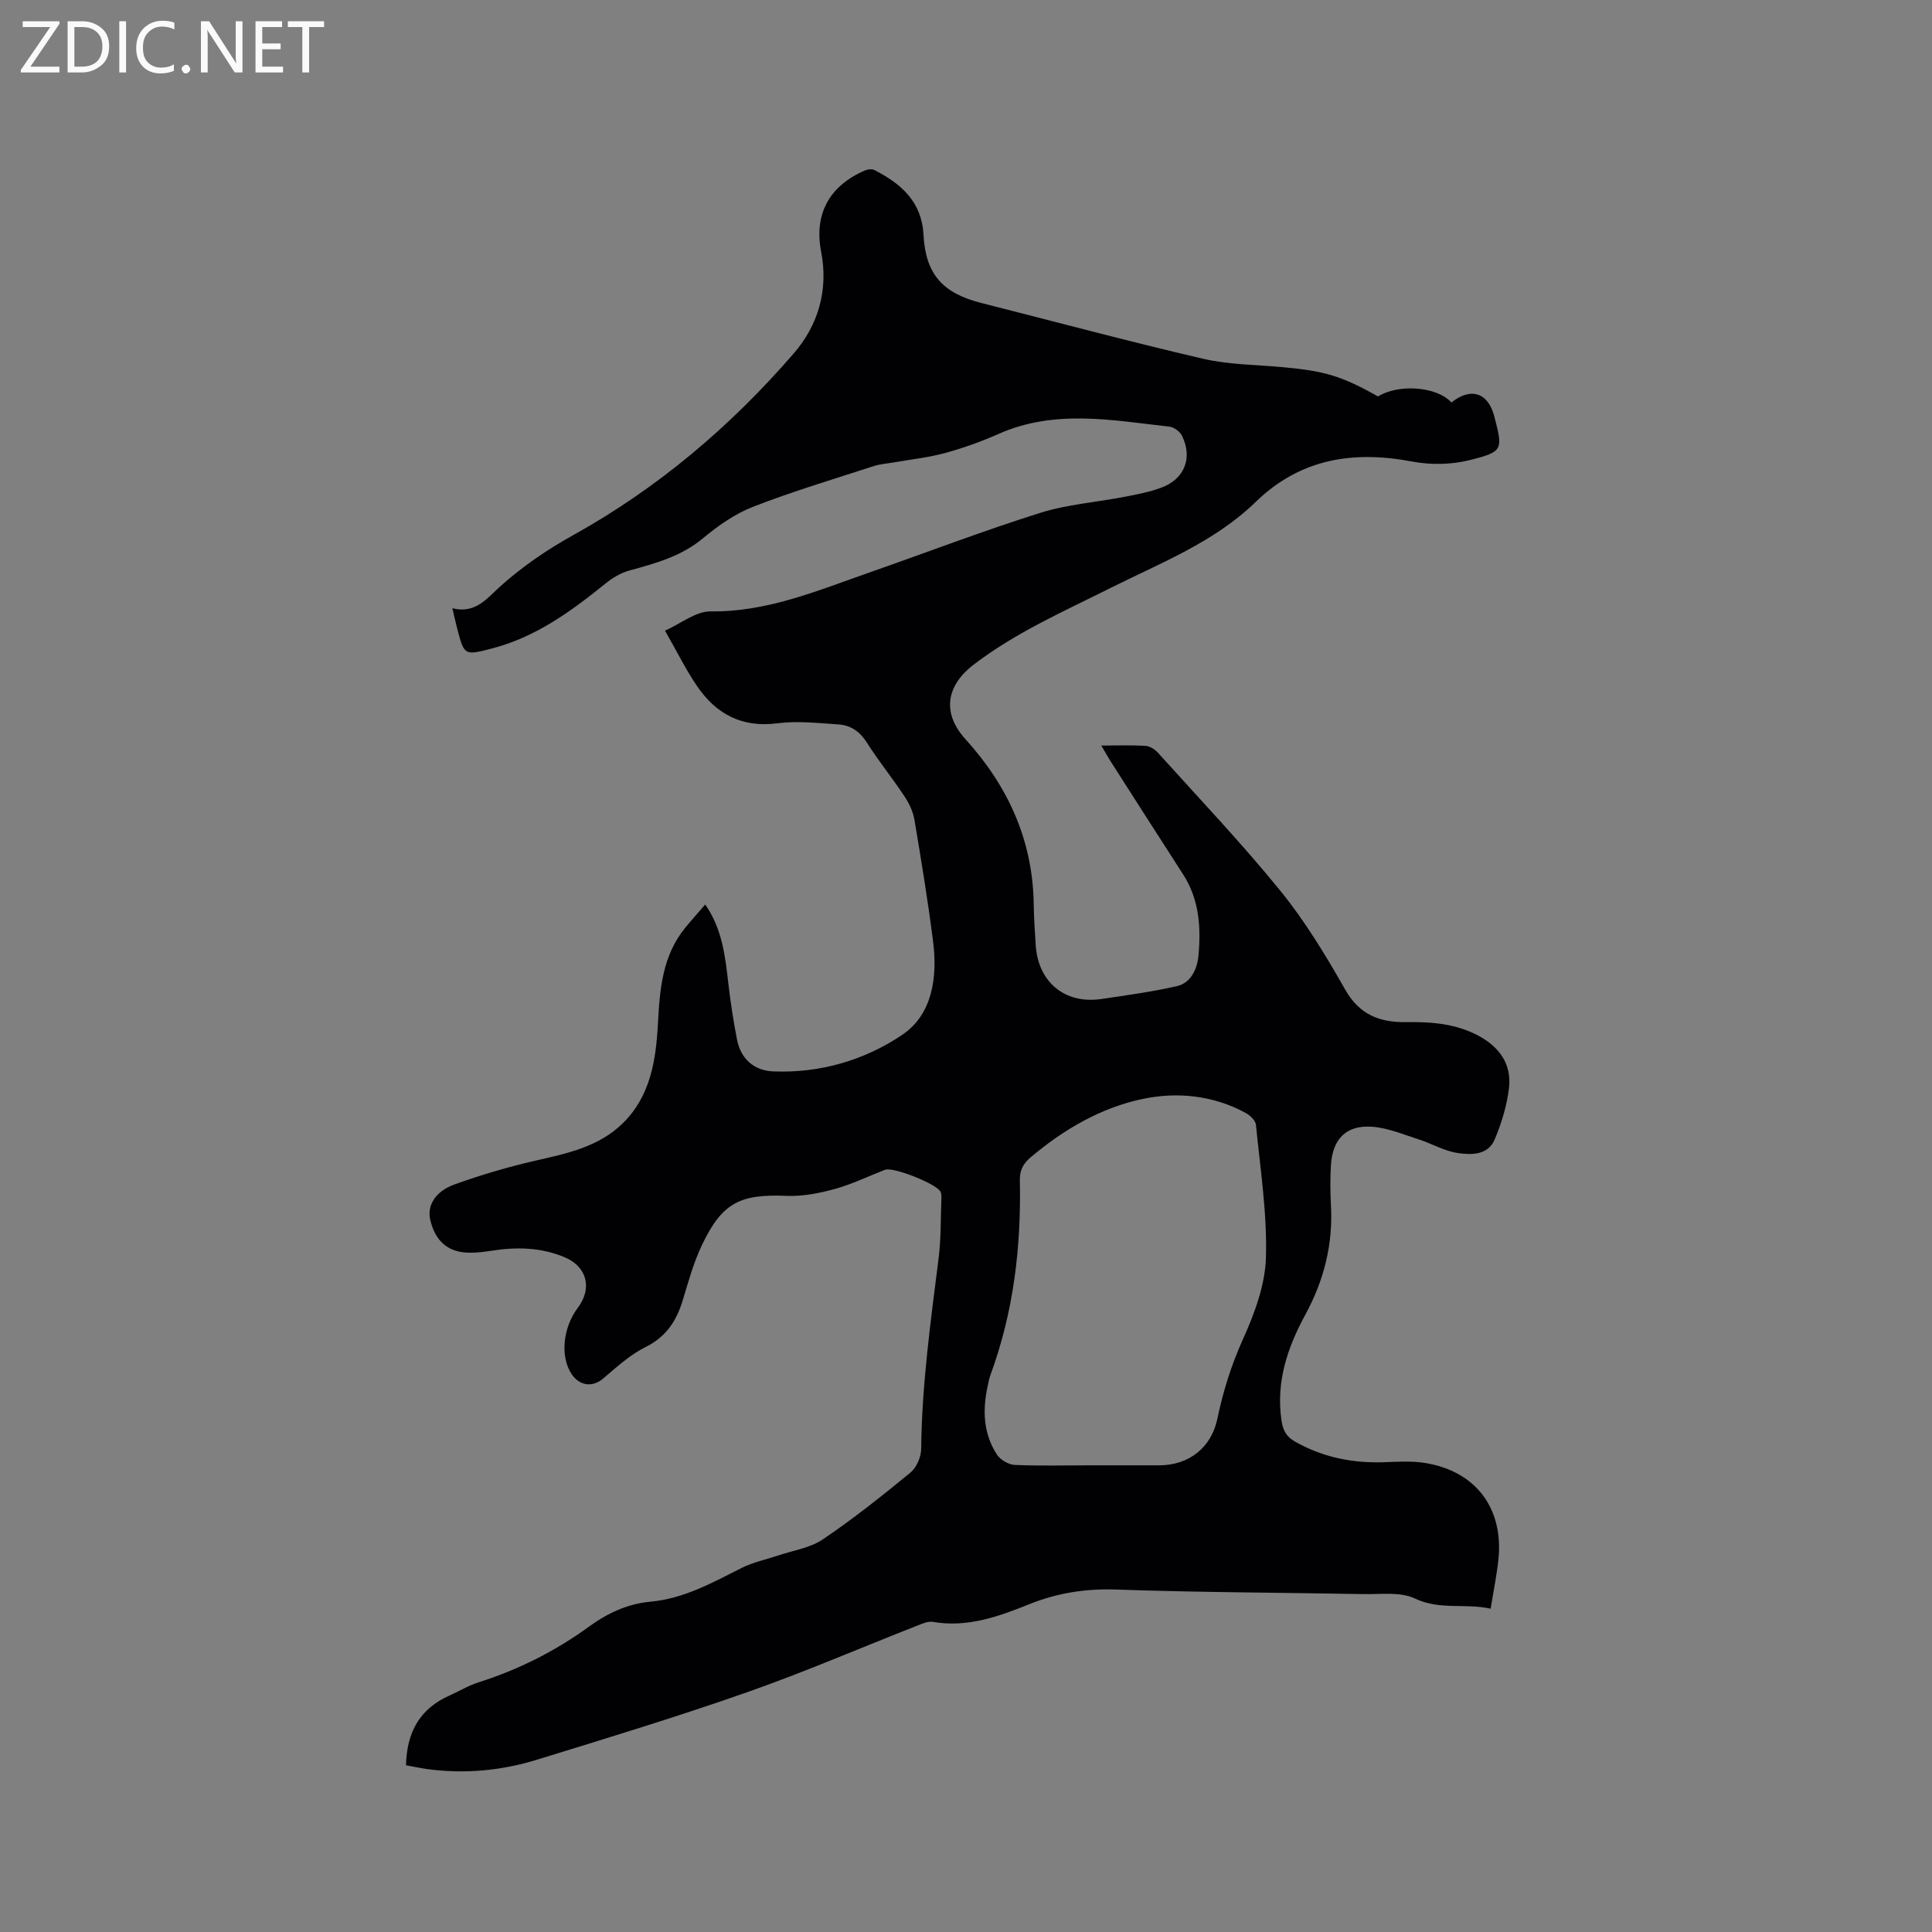 <svg enable-background="new 0 0 400 400" viewBox="0 0 400 400" xmlns="http://www.w3.org/2000/svg"><rect x="0" y="0" width="400" height="400" fill="#808080" stroke="none"/><path d="m84.06 365.48c.15-6.9 2.9-11.72 8.96-14.42 2.03-.9 3.96-2.09 6.06-2.75 8.25-2.62 15.87-6.45 22.86-11.53 3.85-2.8 8-4.74 12.75-5.17 6.95-.64 12.85-3.96 18.91-7.01 2.31-1.16 4.93-1.69 7.4-2.52 3.15-1.07 6.69-1.57 9.35-3.36 6.3-4.26 12.28-9.02 18.16-13.85 1.26-1.04 2.2-3.24 2.21-4.92.14-13.29 1.97-26.4 3.62-39.54.5-3.98.4-8.04.56-12.06.02-.52.05-1.11-.15-1.57-.71-1.64-9.81-5.24-11.51-4.59-3.46 1.33-6.82 2.99-10.38 3.97-3.21.88-6.65 1.56-9.94 1.43-9.69-.4-13.37 1.37-17.57 10.14-1.72 3.6-2.81 7.52-3.96 11.36-1.3 4.34-3.43 7.67-7.75 9.81-3.23 1.6-6.01 4.18-8.81 6.55-2.11 1.78-4.8 1.54-6.47-.94-2.4-3.56-1.85-9.61 1.26-13.73 3.04-4.02 1.93-8.48-2.61-10.43-4.94-2.12-10.07-2.22-15.29-1.39-1.46.23-2.95.4-4.42.4-4.46 0-7.19-2.32-8.23-6.85-.66-2.87 1-5.83 5.02-7.28 5.45-1.96 11.04-3.62 16.69-4.91 6.55-1.5 13.11-2.83 18.13-7.73 5.82-5.68 6.91-13.19 7.31-20.74.38-7.09.94-13.99 5.65-19.77 1.27-1.55 2.61-3.04 4.14-4.81 3.55 5.12 4.14 10.74 4.79 16.37.45 3.88 1.04 7.76 1.79 11.6.77 3.93 3.46 6.41 7.47 6.58 9.73.41 18.99-2.33 26.78-7.6 6.22-4.21 7.29-11.94 6.34-19.33-1.07-8.4-2.44-16.77-3.85-25.13-.28-1.69-1.09-3.41-2.04-4.85-2.52-3.8-5.4-7.36-7.84-11.2-1.45-2.29-3.37-3.57-5.88-3.73-4.2-.28-8.49-.76-12.62-.23-7.33.95-12.64-1.89-16.59-7.64-2.33-3.39-4.15-7.13-6.68-11.54 3.27-1.45 6.38-4.03 9.45-3.99 11.71.15 22.12-4.3 32.78-8.02 11.79-4.12 23.47-8.6 35.37-12.35 5.69-1.8 11.81-2.23 17.71-3.38 2.49-.48 5.01-.97 7.38-1.84 4.87-1.78 6.62-6.15 4.34-10.79-.43-.87-1.67-1.77-2.62-1.87-11.84-1.33-23.72-3.65-35.32 1.5-3.57 1.58-7.29 2.92-11.06 3.95-3.41.94-6.98 1.31-10.48 1.93-1.45.26-2.95.34-4.33.79-8.36 2.72-16.8 5.24-24.98 8.42-3.76 1.46-7.27 3.94-10.4 6.54-4.51 3.75-9.82 5.18-15.24 6.67-1.75.48-3.46 1.5-4.88 2.65-7.12 5.76-14.45 11.12-23.51 13.47-5.76 1.5-5.78 1.46-7.24-4.14-.31-1.2-.58-2.41-1-4.18 4.84 1.22 7.23-2.12 10-4.6 4.59-4.1 9.57-7.5 15-10.52 17.49-9.71 32.61-22.52 45.67-37.62 5.07-5.86 7.23-13.08 5.69-21.07-1.51-7.77 1.67-13.62 9.02-16.81.59-.25 1.48-.38 2-.11 5.52 2.83 9.8 6.52 10.17 13.41.44 8.18 3.95 12.09 12.01 14.13 15.29 3.87 30.53 7.97 45.89 11.54 5.31 1.23 10.91 1.23 16.38 1.73 8.84.8 12.31 1.84 19.82 6.07 4.37-2.68 12.23-2.04 15.2 1.25 4.01-3.22 7.61-2.05 8.88 2.88 1.79 6.93 1.88 7.31-5.14 9.06-3.76.94-8.03 1.01-11.85.29-12.23-2.32-23.18-.61-32.4 8.35-8.63 8.38-19.72 12.64-30.2 17.89-9.65 4.83-19.55 9.18-28.21 15.81-5.77 4.42-6.54 10.09-1.7 15.42 8.79 9.69 13.94 20.88 14.14 34.14.04 2.86.23 5.72.42 8.58.51 7.63 6.08 12.2 13.6 11.08 5.21-.77 10.45-1.48 15.59-2.65 3.02-.69 4.24-3.63 4.5-6.35.54-5.84.16-11.63-3.18-16.8-5.06-7.84-10.08-15.69-15.1-23.55-.55-.87-1.04-1.78-1.83-3.12 3.36 0 6.28-.12 9.19.07.9.06 1.94.76 2.58 1.47 8.51 9.46 17.31 18.69 25.32 28.56 5.11 6.3 9.39 13.37 13.41 20.45 2.95 5.21 7.18 6.79 12.59 6.71 5.24-.08 10.36.3 15.11 2.88 4.35 2.37 6.79 5.97 6.19 10.85-.44 3.6-1.54 7.23-2.96 10.58-1.4 3.3-4.91 3.21-7.76 2.77-2.75-.43-5.31-1.96-8.01-2.82-3.18-1.01-6.38-2.38-9.64-2.6-5.36-.37-8.17 2.56-8.49 8.02-.16 2.75-.14 5.52.01 8.27.44 8.06-1.45 15.53-5.29 22.59-3.7 6.8-6.11 13.88-4.96 21.87.31 2.17 1.03 3.43 2.83 4.45 5.8 3.28 12.03 4.51 18.64 4.25 2.75-.11 5.56-.27 8.25.16 10.53 1.69 16.33 9.41 15.19 20.07-.35 3.24-1.01 6.45-1.6 10.1-5.33-1.17-10.51.35-15.69-2.11-3.01-1.43-7.05-.84-10.63-.91-17.06-.32-34.13-.34-51.17-.94-6.32-.22-12.2.69-17.97 3.01-6.43 2.59-12.88 4.92-20.03 3.68-.95-.16-2.07.32-3.03.7-11.82 4.64-23.5 9.68-35.48 13.89-14.37 5.04-28.96 9.49-43.52 13.97-7.35 2.26-14.95 2.96-22.63 1.92-1.46-.2-2.9-.52-4.41-.79zm141.62-62.1h14.31c6.16 0 10.8-3.68 12.04-9.59 1.19-5.7 2.88-11.15 5.31-16.52 2.4-5.32 4.6-11.23 4.76-16.94.26-9.13-1.17-18.31-2.07-27.45-.09-.91-1.25-1.99-2.18-2.49-6.7-3.62-14.11-4.37-21.26-2.87-8.66 1.82-16.33 6.29-23.17 12.06-1.62 1.36-2.32 2.74-2.27 4.83.29 13.76-1.3 27.24-6.08 40.24-.25.69-.39 1.43-.55 2.15-1.12 5.03-.99 9.96 1.9 14.38.71 1.08 2.41 2.06 3.69 2.12 5.18.22 10.38.08 15.57.08z" fill="#010104"/><g fill="#fbfafa"><path d="m12.4 4.8-6.1 9h6v1.2h-8v-.5l6.1-8.9h-5.7v-1.2h7.6v.4z"/><path d="m14 15v-10.6h3c1.6 0 2.9.5 4 1.4s1.6 2.2 1.6 3.8-.5 3-1.6 3.9-2.4 1.5-4 1.5zm1.4-9.4v8.2h1.6c1.3 0 2.4-.4 3.1-1.1s1.1-1.8 1.1-3.1-.4-2.3-1.2-3-1.8-1-3.1-1z"/><path d="m26.1 4.4v10.6h-1.4v-10.6z"/><path d="m36.1 14.6c-.8.4-1.8.6-2.9.6-1.5 0-2.7-.5-3.6-1.4s-1.4-2.2-1.4-3.8c0-1.7.5-3.1 1.5-4.1s2.3-1.6 3.9-1.6c1 0 1.8.1 2.5.4v1.4c-.8-.4-1.6-.6-2.5-.6-1.2 0-2.1.4-2.9 1.2s-1.1 1.8-1.1 3.2c0 1.3.3 2.3 1 3s1.6 1.1 2.7 1.1c1 0 2-.2 2.7-.7v1.3z"/><path d="m37.6 14.3c0-.2.1-.5.3-.6s.4-.3.6-.3c.3 0 .5.1.6.3s.3.4.3.6-.1.4-.3.6-.4.3-.6.3c-.3 0-.5-.1-.6-.3s-.3-.4-.3-.6z"/><path d="m50.2 15h-1.6l-5.3-8.2c-.2-.2-.3-.5-.4-.7 0 .2.1.7.1 1.5v7.4h-1.4v-10.6h1.7l5.2 8.1c.2.4.4.6.4.7 0-.3-.1-.8-.1-1.5v-7.3h1.4z"/><path d="m58.6 15h-5.7v-10.6h5.5v1.2h-4.1v3.4h3.8v1.2h-3.8v3.6h4.3z"/><path d="m67.1 5.6h-3.1v9.4h-1.4v-9.4h-3v-1.2h7.5z"/></g></svg>